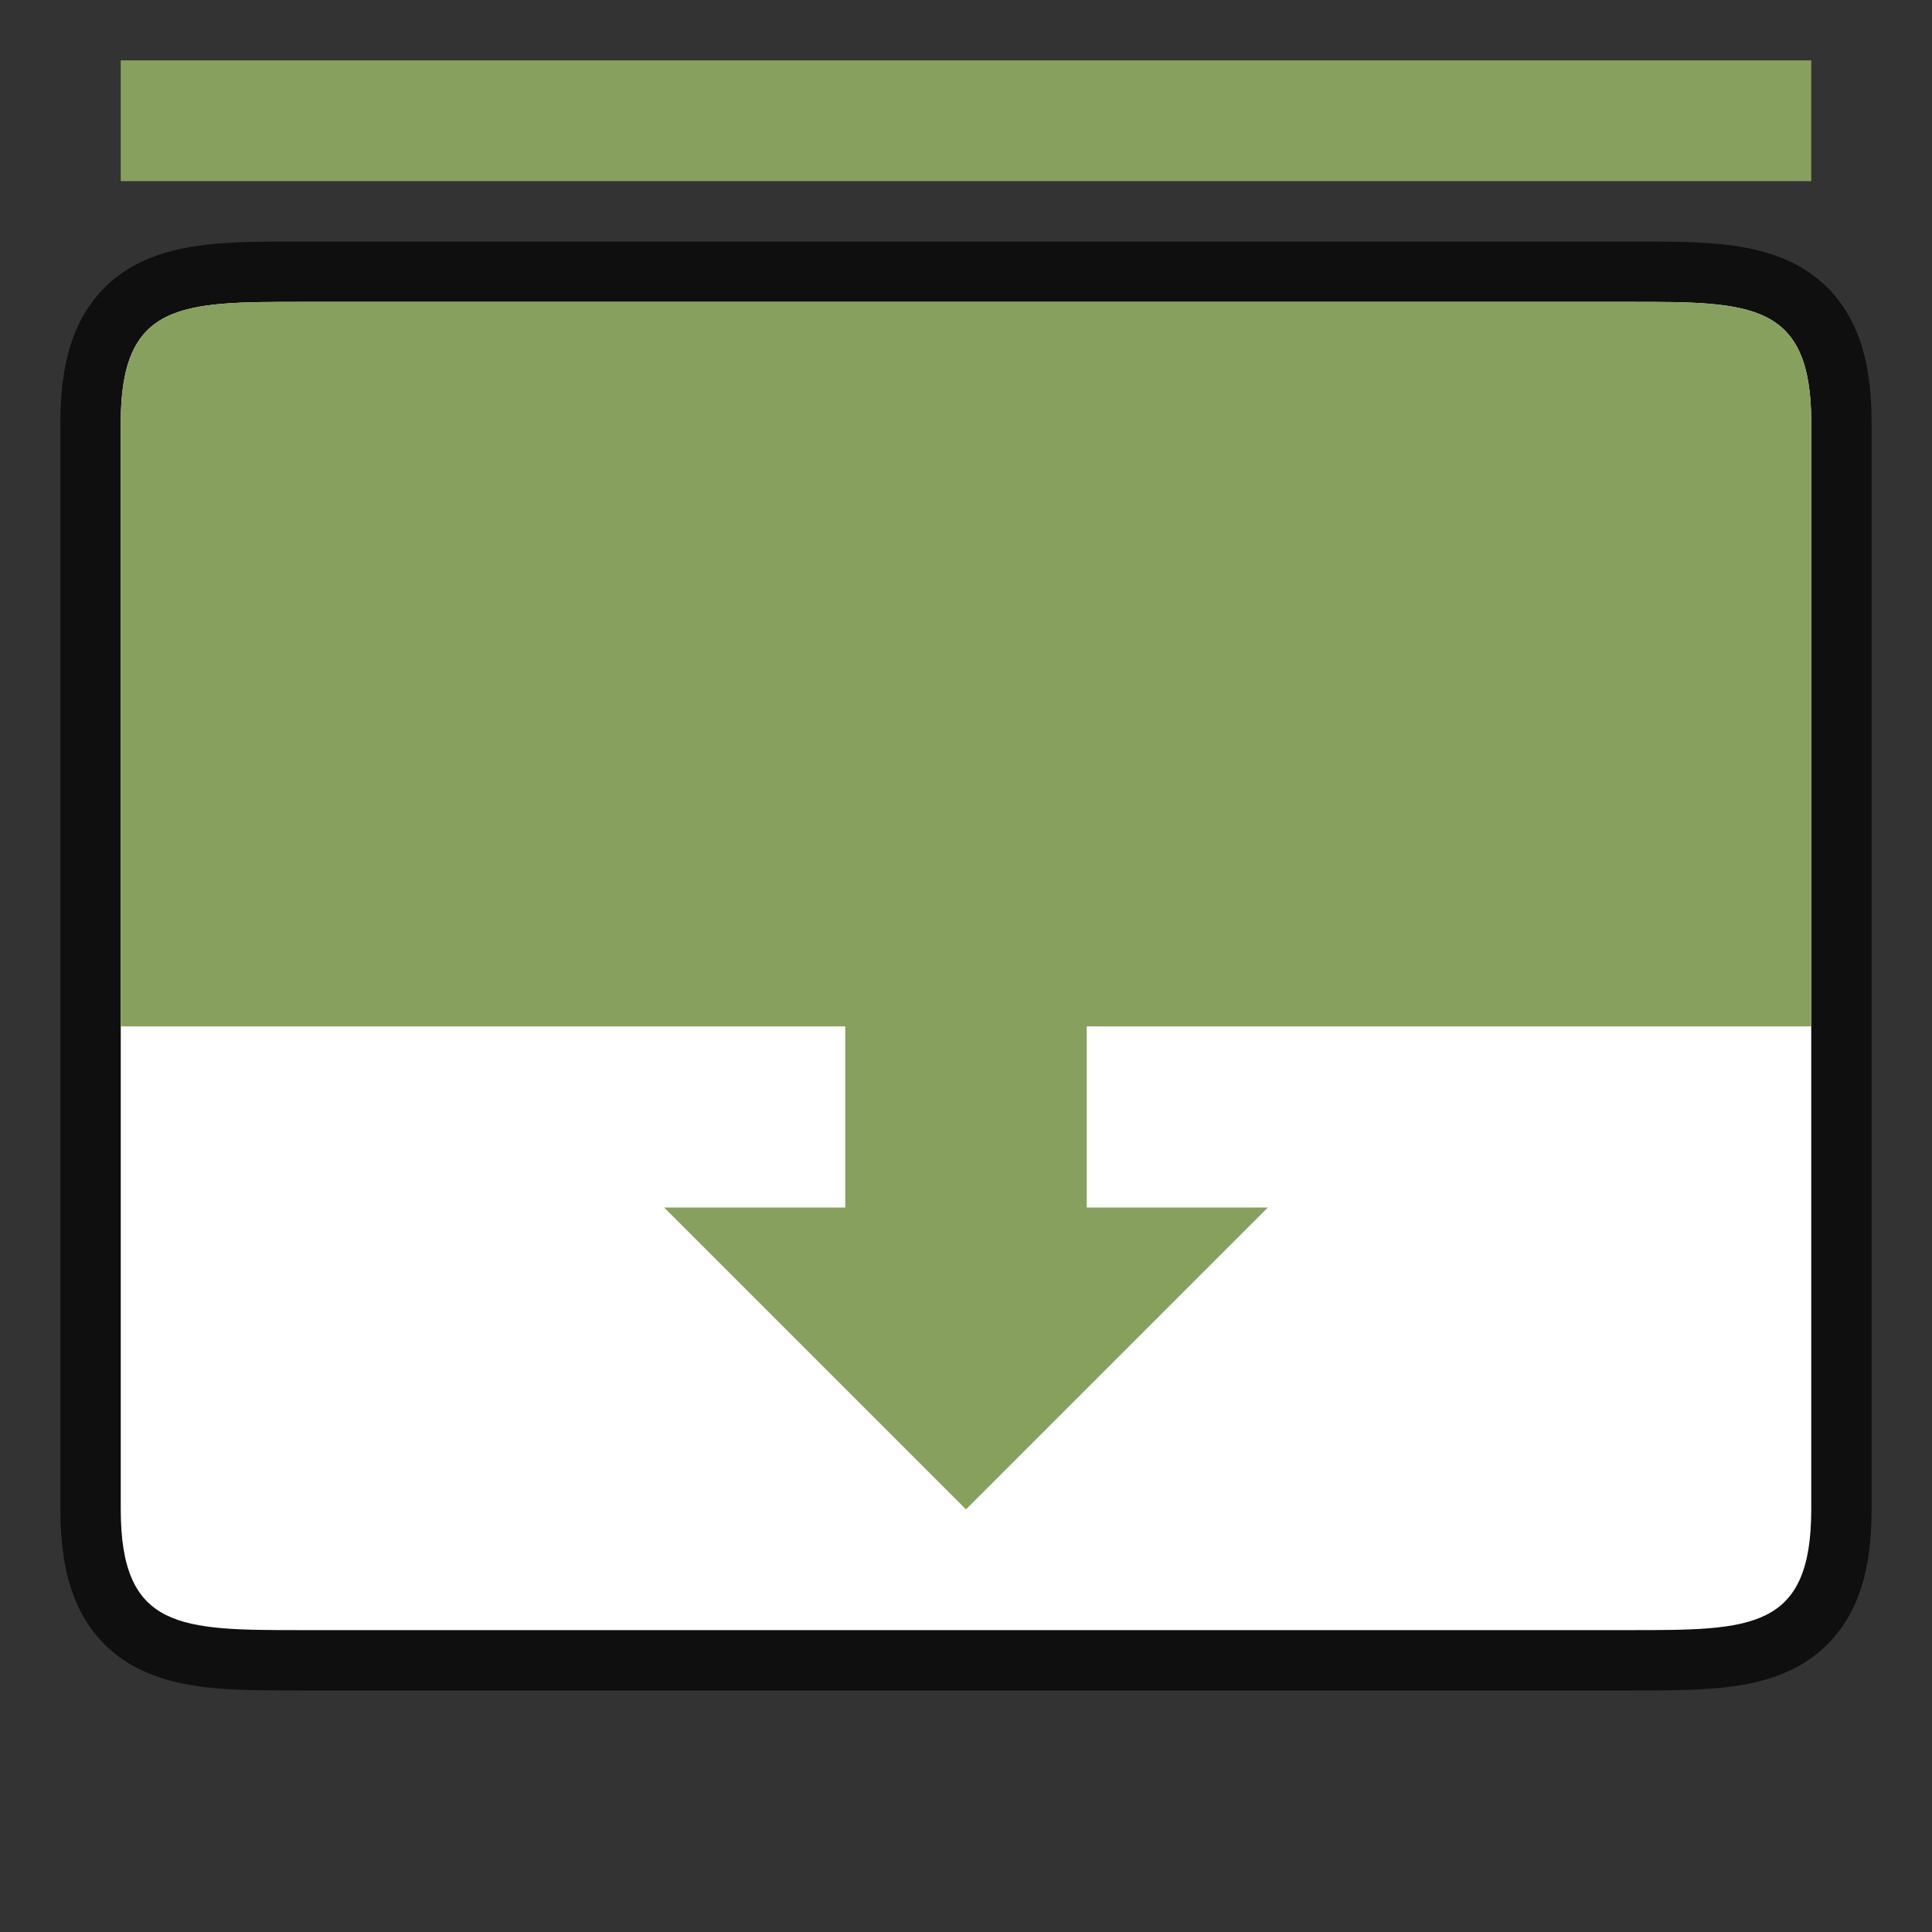 <svg xmlns="http://www.w3.org/2000/svg" height="32" width="32"><rect width="100%" height="100%" fill="#333333" stroke="none"/><path style="opacity:.7;fill:#000;stroke:#000;stroke-width:2;stroke-linecap:butt;stroke-linejoin:miter;stroke-miterlimit:4;stroke-dasharray:none;stroke-opacity:1" d="M2 7c0-2 1-2 3-2h22c2 0 3 0 3 2v18c0 2-1 2-3 2H5c-2 0-3 0-3-2z"/><path style="fill:#fff;stroke:none;stroke-width:1px;stroke-linecap:butt;stroke-linejoin:miter;stroke-opacity:1" d="M2 7c0-2 1-2 3-2h22c2 0 3 0 3 2v18c0 2-1 2-3 2H5c-2 0-3 0-3-2z"/><path style="fill:#88a05d" d="M5 5C3 5 2 5 2 7v10h28V7c0-2-1-2-3-2H5zM2 1v2h28V1zM11 20h10l-5 5z"/><path style="fill:#88a05d" d="M14 13h4v9h-4z"/></svg>